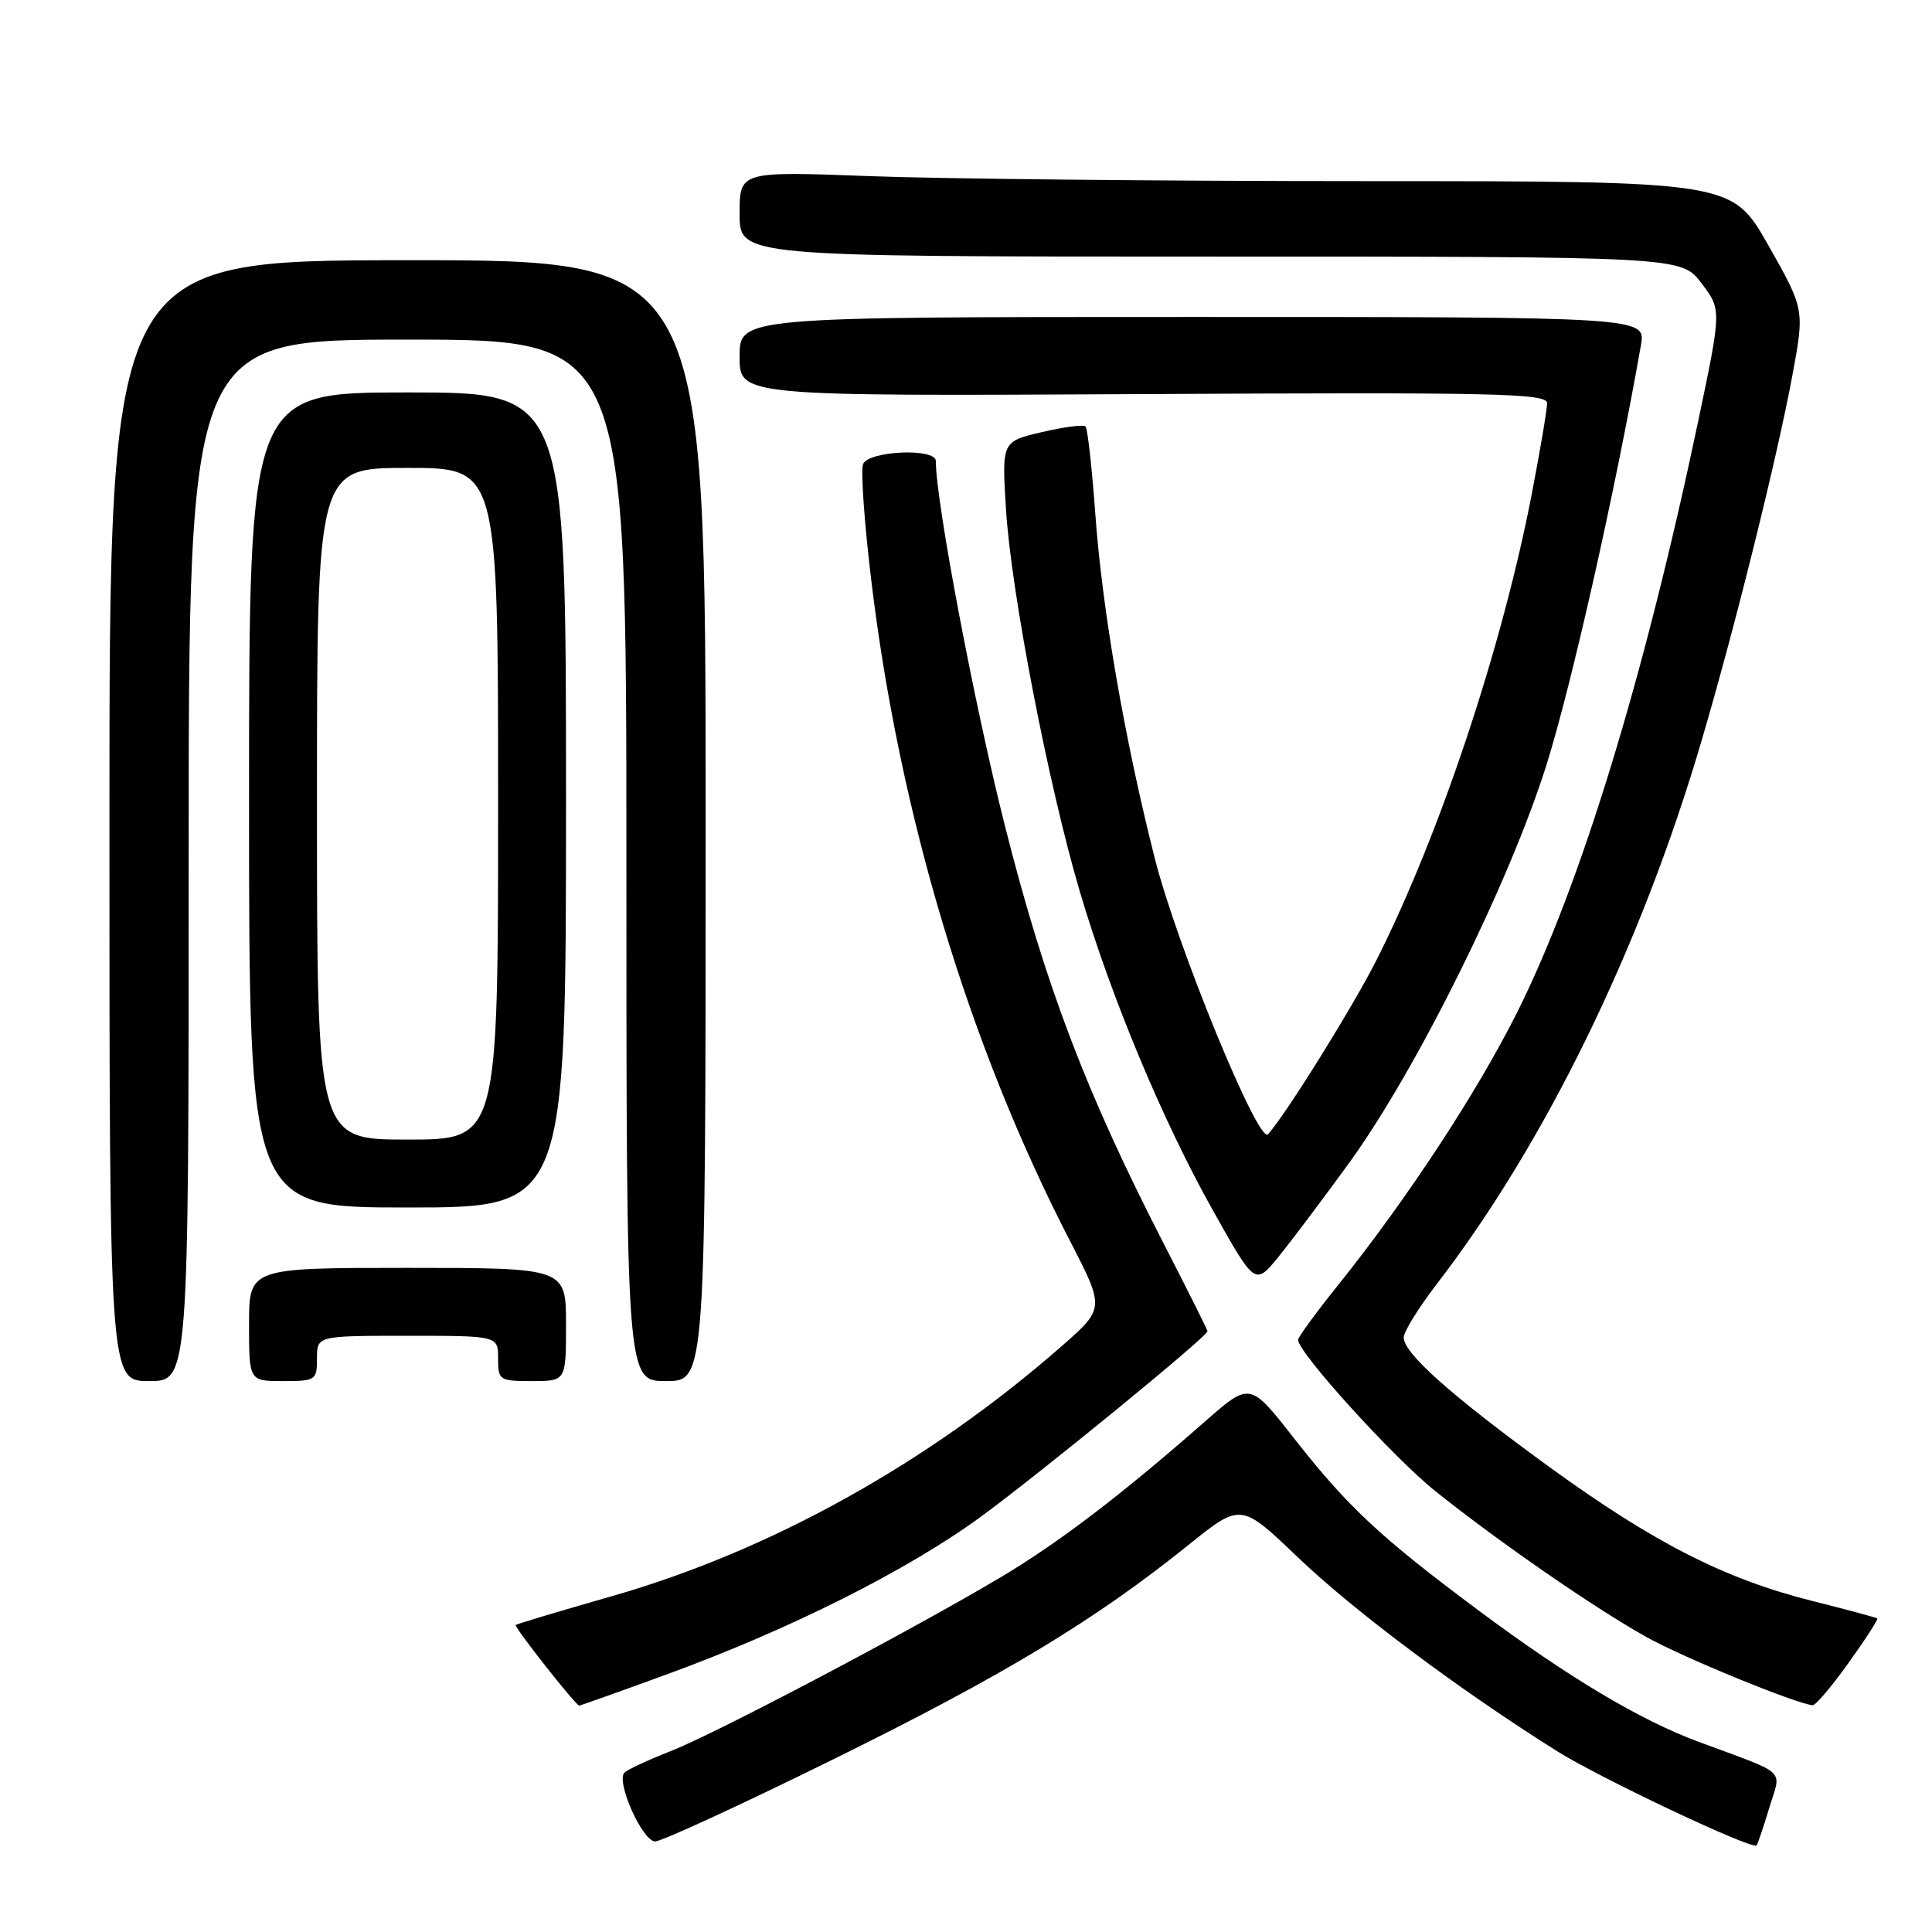 <?xml version="1.0" encoding="UTF-8" standalone="no"?>
<!DOCTYPE svg PUBLIC "-//W3C//DTD SVG 1.1//EN" "http://www.w3.org/Graphics/SVG/1.1/DTD/svg11.dtd" >
<svg xmlns="http://www.w3.org/2000/svg" xmlns:xlink="http://www.w3.org/1999/xlink" version="1.1" viewBox="0 0 256 256">
 <g >
 <path fill="currentColor"
d=" M 234.42 239.61 C 236.03 234.25 237.14 235.29 225.00 230.77 C 217.29 227.91 207.80 222.24 195.97 213.43 C 182.92 203.72 178.59 199.68 171.45 190.56 C 165.63 183.13 165.63 183.13 159.72 188.31 C 148.46 198.20 140.10 204.56 132.32 209.16 C 120.16 216.36 94.74 229.74 88.83 232.05 C 85.90 233.20 83.16 234.47 82.75 234.87 C 81.57 236.02 85.12 244.00 86.82 244.00 C 87.65 244.00 98.27 239.11 110.41 233.12 C 132.91 222.04 145.03 214.73 157.46 204.73 C 164.42 199.13 164.42 199.13 171.98 206.36 C 179.44 213.49 193.50 224.00 206.37 232.07 C 212.06 235.63 232.04 245.08 232.75 244.53 C 232.88 244.43 233.63 242.21 234.42 239.61 Z  M 88.25 221.90 C 104.58 215.95 120.28 208.07 130.00 200.95 C 137.99 195.09 160.00 177.08 160.00 176.40 C 160.00 176.22 157.39 171.00 154.20 164.79 C 143.88 144.71 138.50 130.56 133.15 109.40 C 129.09 93.34 124.00 66.45 124.00 61.08 C 124.00 59.33 115.04 59.73 114.36 61.50 C 114.04 62.33 114.52 69.19 115.43 76.75 C 119.15 107.83 128.34 138.42 141.78 164.43 C 146.39 173.37 146.39 173.37 140.61 178.43 C 122.96 193.89 102.01 205.52 81.05 211.51 C 74.20 213.47 68.48 215.18 68.34 215.32 C 68.09 215.58 76.29 225.99 76.75 226.00 C 76.89 226.00 82.07 224.16 88.25 221.90 Z  M 244.95 220.33 C 247.18 217.22 248.89 214.57 248.75 214.45 C 248.61 214.33 244.74 213.29 240.16 212.14 C 228.56 209.23 219.18 204.45 205.35 194.42 C 192.34 184.96 186.00 179.33 186.00 177.22 C 186.00 176.47 187.96 173.29 190.36 170.17 C 204.80 151.40 217.43 125.49 225.44 98.24 C 229.93 83.00 235.44 60.80 237.50 49.74 C 239.12 40.99 239.12 40.99 234.31 32.50 C 229.50 24.01 229.50 24.01 181.00 24.00 C 154.32 24.00 124.74 23.70 115.25 23.34 C 98.00 22.69 98.00 22.69 98.00 28.34 C 98.00 34.00 98.00 34.00 160.38 34.00 C 222.76 34.00 222.76 34.00 225.44 37.51 C 228.12 41.03 228.12 41.03 225.03 55.76 C 217.88 89.74 209.43 117.35 201.04 134.12 C 195.70 144.78 186.51 158.78 177.37 170.20 C 174.41 173.88 172.00 177.18 172.00 177.53 C 172.00 179.22 184.64 193.15 190.21 197.60 C 198.64 204.34 211.23 213.04 218.13 216.90 C 222.94 219.60 238.08 225.80 240.19 225.95 C 240.58 225.98 242.72 223.45 244.95 220.33 Z  M 25.00 114.00 C 25.00 45.00 25.00 45.00 54.00 45.00 C 83.00 45.00 83.00 45.00 83.00 114.00 C 83.00 183.00 83.00 183.00 88.25 183.00 C 93.50 183.00 93.50 183.00 93.50 108.73 C 93.50 34.47 93.50 34.47 54.00 34.48 C 14.50 34.50 14.50 34.50 14.50 108.75 C 14.50 183.00 14.50 183.00 19.75 183.00 C 25.00 183.00 25.00 183.00 25.00 114.00 Z  M 42.00 180.00 C 42.00 177.00 42.00 177.00 54.00 177.00 C 66.00 177.00 66.00 177.00 66.00 180.00 C 66.00 182.89 66.17 183.00 70.50 183.00 C 75.00 183.00 75.00 183.00 75.00 175.50 C 75.00 168.00 75.00 168.00 54.00 168.00 C 33.00 168.00 33.00 168.00 33.00 175.50 C 33.00 183.00 33.00 183.00 37.50 183.00 C 41.83 183.00 42.00 182.89 42.00 180.00 Z  M 178.75 154.12 C 187.69 141.79 200.00 116.97 204.91 101.37 C 208.23 90.84 214.07 64.88 217.43 45.75 C 218.09 42.00 218.09 42.00 158.05 42.00 C 98.00 42.00 98.00 42.00 98.00 47.25 C 98.00 52.50 98.00 52.50 151.50 52.22 C 198.24 51.97 205.00 52.12 205.00 53.42 C 205.00 54.23 204.08 59.69 202.95 65.55 C 199.04 85.76 190.80 110.52 182.44 127.12 C 179.31 133.34 170.46 147.56 168.02 150.30 C 166.77 151.70 155.93 125.27 153.00 113.68 C 148.96 97.68 146.06 80.83 145.13 68.06 C 144.69 61.98 144.11 56.78 143.84 56.51 C 143.57 56.24 140.96 56.57 138.05 57.26 C 132.74 58.50 132.74 58.50 133.30 67.50 C 133.97 78.44 138.96 104.24 143.11 118.23 C 147.29 132.31 154.08 148.56 160.73 160.41 C 166.30 170.34 166.30 170.34 169.40 166.54 C 171.11 164.44 175.31 158.85 178.75 154.12 Z  M 75.00 106.00 C 75.00 52.00 75.00 52.00 54.00 52.00 C 33.00 52.00 33.00 52.00 33.00 106.00 C 33.00 160.00 33.00 160.00 54.00 160.00 C 75.00 160.00 75.00 160.00 75.00 106.00 Z  M 42.00 106.50 C 42.00 62.00 42.00 62.00 54.00 62.00 C 66.00 62.00 66.00 62.00 66.00 106.50 C 66.00 151.00 66.00 151.00 54.00 151.00 C 42.00 151.00 42.00 151.00 42.00 106.50 Z "/>
</g>
</svg>